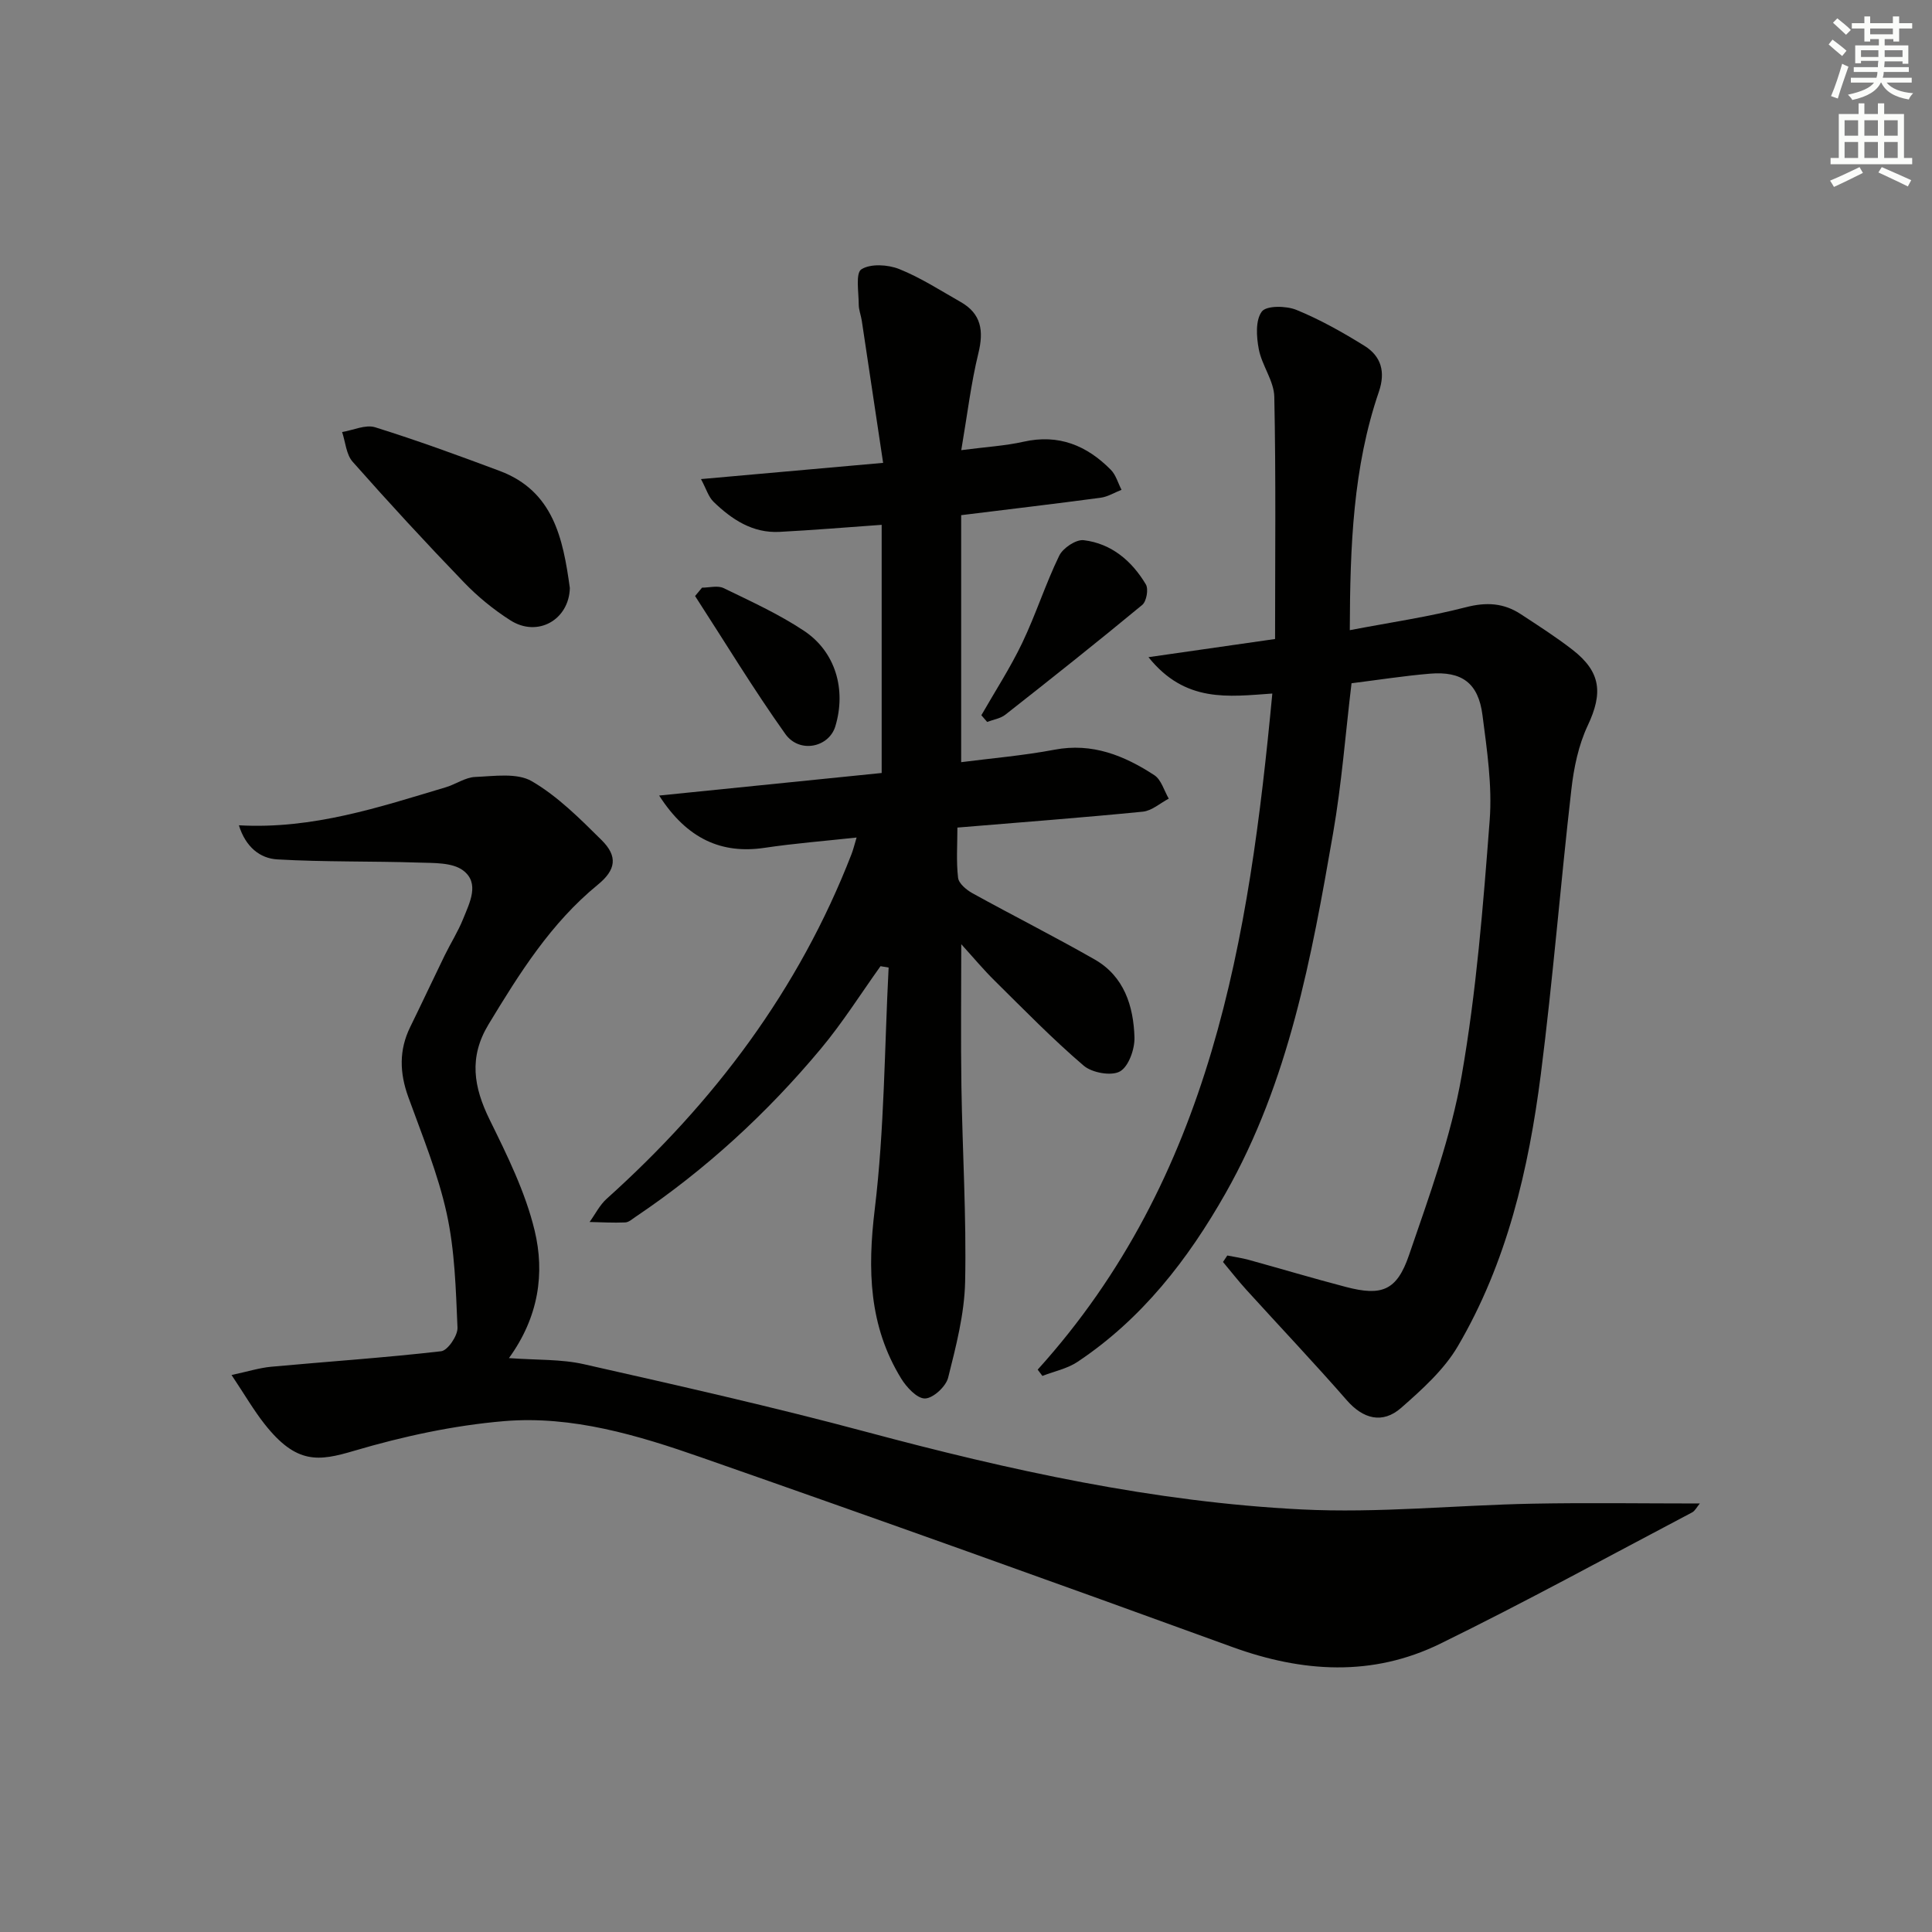 <svg enable-background="new 0 0 400 400" viewBox="0 0 400 400" xmlns="http://www.w3.org/2000/svg"><rect x="0" y="0" width="400" height="400" fill="#808080" stroke="none"/><g fill="#010100"><path d="m49.46 170.87c15.35.85 29.06-3.76 42.85-7.88 2.06-.62 4.02-2.04 6.07-2.13 3.95-.16 8.66-.9 11.72.88 5.37 3.13 9.96 7.74 14.44 12.18 3.43 3.39 2.98 6.19-.77 9.25-9.72 7.95-16.22 18.34-22.62 28.91-4.13 6.83-3.09 12.99.23 19.75 3.64 7.4 7.4 15 9.31 22.94 2.12 8.81.87 17.87-5.32 26.41 5.74.43 10.79.19 15.54 1.27 19.56 4.42 39.14 8.83 58.5 14.02 29.58 7.92 59.43 14.51 90.04 16.04 15.9.8 31.91-.88 47.87-1.19 11.4-.22 22.81-.04 34.61-.04-.62.74-.99 1.53-1.6 1.85-17.35 9.13-34.55 18.57-52.16 27.19-14.02 6.86-28.49 5.97-43.08.66-36.52-13.29-73.12-26.39-109.81-39.21-13.18-4.61-26.8-8.72-40.9-7.54-10.46.88-20.96 3.16-31.05 6.14-7.37 2.18-11.93 2.86-18.55-5.53-2.24-2.84-4.07-6.01-6.84-10.16 3.38-.72 5.76-1.48 8.2-1.71 11.73-1.08 23.5-1.86 35.2-3.21 1.36-.16 3.45-3.24 3.38-4.88-.34-7.92-.55-15.98-2.24-23.67-1.81-8.23-5.08-16.15-7.96-24.12-1.79-4.96-1.94-9.68.41-14.46 2.41-4.91 4.72-9.87 7.12-14.79 1.24-2.54 2.78-4.96 3.83-7.57 1.34-3.35 3.52-7.43-.02-10.07-2.23-1.66-6.05-1.51-9.17-1.61-9.75-.32-19.52-.1-29.26-.66-3.58-.2-6.57-2.54-7.97-7.06z"/><path d="m199.02 195.49c0 10.25-.12 19.84.03 29.43.21 13.48 1.05 26.96.77 40.42-.14 6.67-1.88 13.37-3.52 19.9-.46 1.83-3.1 4.26-4.78 4.3-1.65.04-3.84-2.33-4.96-4.16-6.67-10.89-6.97-22.51-5.45-35.04 2-16.55 2.01-33.33 2.87-50.02-.56-.09-1.12-.19-1.68-.28-4.09 5.72-7.86 11.71-12.35 17.09-11.14 13.35-23.87 25.05-38.33 34.78-.69.46-1.43 1.15-2.17 1.18-2.46.11-4.92-.04-7.38-.09 1.17-1.62 2.09-3.51 3.54-4.81 22.26-19.99 39.81-43.3 50.69-71.36.35-.9.57-1.84 1.05-3.43-6.68.73-12.88 1.21-19.03 2.13-8.89 1.33-16.06-1.8-21.85-10.82 15.72-1.59 30.84-3.13 46.07-4.67 0-17.39 0-34.27 0-51.38-7.33.52-14.24 1.1-21.16 1.46-5.56.29-9.87-2.57-13.65-6.23-1.05-1.02-1.5-2.66-2.6-4.7 12.74-1.14 24.56-2.19 37.71-3.36-1.53-10.19-2.96-19.79-4.41-29.39-.17-1.15-.64-2.28-.64-3.41 0-2.53-.69-6.48.55-7.27 1.9-1.21 5.48-.99 7.82-.06 4.43 1.77 8.52 4.43 12.7 6.8 4.33 2.45 4.84 6 3.7 10.65-1.52 6.21-2.27 12.6-3.54 20.05 5.22-.68 9.14-.9 12.91-1.75 7.26-1.63 13.08.78 18.05 5.81 1.06 1.07 1.49 2.75 2.22 4.15-1.44.56-2.84 1.44-4.32 1.64-9.36 1.25-18.75 2.36-28.88 3.61v51.14c6.28-.81 12.86-1.36 19.32-2.58 7.83-1.49 14.44 1.21 20.67 5.27 1.44.94 2.02 3.2 2.99 4.86-1.79.94-3.52 2.52-5.39 2.7-12.55 1.24-25.13 2.19-38.37 3.29 0 3.54-.26 7.01.14 10.4.14 1.18 1.73 2.5 2.97 3.19 8.4 4.64 16.98 8.96 25.31 13.72 6.1 3.48 8.04 9.64 8.24 16.12.07 2.43-1.2 6.04-3.01 7.06-1.79 1-5.78.28-7.51-1.2-6.43-5.5-12.36-11.59-18.39-17.55-2.37-2.33-4.49-4.89-6.95-7.59z"/><path d="m214.84 283.57c35.99-39.83 43.79-89.23 48.58-139.98-9.09.63-18.01 1.99-25.64-7.53 9.26-1.33 17.4-2.5 26.21-3.76 0-16.72.19-33.44-.16-50.15-.07-3.3-2.57-6.48-3.21-9.85-.49-2.56-.72-6.01.63-7.8.95-1.26 5.04-1.21 7.16-.34 4.89 2 9.56 4.63 14.07 7.43 3.46 2.15 4.42 5.37 3 9.52-5.35 15.63-5.96 31.86-6.02 49.36 8.36-1.6 16.31-2.75 24.04-4.75 4.25-1.1 7.84-.88 11.37 1.44 3.62 2.38 7.28 4.71 10.69 7.36 5.93 4.6 6.32 8.99 3.17 15.68-1.92 4.07-2.89 8.77-3.4 13.29-2.25 19.63-3.82 39.34-6.32 58.94-2.52 19.68-7.02 38.97-17.18 56.29-2.86 4.88-7.4 8.95-11.72 12.75-3.91 3.44-7.94 2.25-11.25-1.54-6.77-7.75-13.85-15.22-20.77-22.84-1.7-1.87-3.26-3.87-4.88-5.81.3-.45.59-.89.89-1.34 1.47.29 2.96.5 4.4.89 6.71 1.85 13.39 3.85 20.12 5.61 7.43 1.95 10.57.82 13.1-6.58 4.18-12.21 8.69-24.5 10.9-37.14 3.05-17.43 4.45-35.19 5.8-52.87.55-7.19-.56-14.58-1.49-21.8-.86-6.65-4.26-9.13-10.91-8.57-5.43.46-10.83 1.31-16.2 1.98-1.25 10.41-2.04 20.82-3.82 31.06-4.46 25.69-9.15 51.39-22.25 74.51-7.79 13.75-17.34 26.06-30.68 34.94-2.12 1.41-4.82 1.95-7.25 2.9-.33-.44-.65-.87-.98-1.3z"/><path d="m117.98 121.74c-.16 6.56-6.66 10.31-12.33 6.68-3.48-2.22-6.77-4.91-9.63-7.89-7.85-8.14-15.52-16.46-23.01-24.93-1.34-1.51-1.48-4.07-2.18-6.15 2.29-.38 4.85-1.6 6.83-.99 8.69 2.71 17.25 5.84 25.77 9.03 11.15 4.17 13.14 14 14.55 24.25z"/><path d="m203.18 148.08c2.85-4.98 5.99-9.81 8.46-14.97 2.82-5.89 4.81-12.19 7.66-18.06.77-1.59 3.48-3.4 5.07-3.21 5.74.69 9.97 4.29 12.87 9.16.58.97.13 3.5-.74 4.23-9.33 7.72-18.82 15.25-28.34 22.73-1.02.81-2.51 1.02-3.78 1.51-.41-.46-.81-.93-1.2-1.39z"/><path d="m145.35 121.67c1.5 0 3.24-.5 4.46.09 5.65 2.74 11.42 5.37 16.63 8.83 6.58 4.36 8.79 12.21 6.51 19.78-1.32 4.37-7.43 5.7-10.36 1.59-6.59-9.26-12.49-19.01-18.68-28.56.48-.58.96-1.15 1.44-1.73z"/></g><path d="m378.6 9.2.8-1c.9.7 1.9 1.4 2.9 2.3l-.9 1.1c-1.1-.9-2-1.7-2.8-2.4zm.5 10.7c.9-2.1 1.6-4.3 2.3-6.7.4.2.8.4 1.3.6-.7 2.1-1.5 4.2-2.2 6.6zm.4-15.2.9-.9c1 .8 2 1.6 2.8 2.4l-1 1c-1-.9-1.9-1.8-2.7-2.5zm12.5-1.3h1.2v1.4h2.7v1.1h-2.7v2.7h-1.2v-.5h-1.8v1.3h4.9v3.8h-1.2v-.5h-3.7c0 .4-.1.9-.1 1.2h5.1v1h-5.2c0 .5-.1.9-.2 1.2h6v1h-5.2c1.1 1.3 2.9 2 5.5 2.2-.4.4-.7.8-.9 1.3-2.9-.5-4.8-1.6-5.7-3.5h-.1c-.8 1.7-2.7 2.9-5.9 3.6-.2-.4-.6-.8-.9-1.1 2.8-.6 4.6-1.4 5.4-2.5h-4.8v-1h5.3c.1-.3.2-.7.2-1.2h-4.9v-1h5c0-.4 0-.8.1-1.3h-3.6v.5h-1.2v-3.7h4.9v-1.3h-1.8v.5h-1.2v-2.7h-2.6v-1.1h2.6v-1.4h1.2v1.4h4.7v-1.4zm-6.7 8.4h3.6c0-.4 0-.9 0-1.4h-3.6zm1.9-4.7h4.7v-1.2h-4.7zm6.7 3.3h-3.7v1.4h3.7z" fill="#fbfcfa"/><path d="m384.7 21.4h1.3v2.2h2.8v-2.2h1.3v2.2h4.1v9.1h1.7v1.3h-16.9v-1.3h1.7v-9.1h4.1v-2.2zm.3 13.2.7 1.2c-1.8.9-3.8 1.9-6 2.9-.2-.4-.5-.8-.8-1.3 2.4-1 4.4-2 6.1-2.8zm-3.1-6.5h2.8v-3.2h-2.8zm0 4.6h2.8v-3.3h-2.8zm4.1-4.6h2.8v-3.2h-2.8zm0 4.6h2.8v-3.3h-2.8v3.2zm3.6 1.9c2.1.9 4.1 1.8 6.1 2.7l-.7 1.3c-2.2-1.1-4.2-2-6.1-2.9zm3.3-9.7h-2.8v3.2h2.8zm-2.8 7.8h2.8v-3.3h-2.8z" fill="#fbfcfa"/></svg>